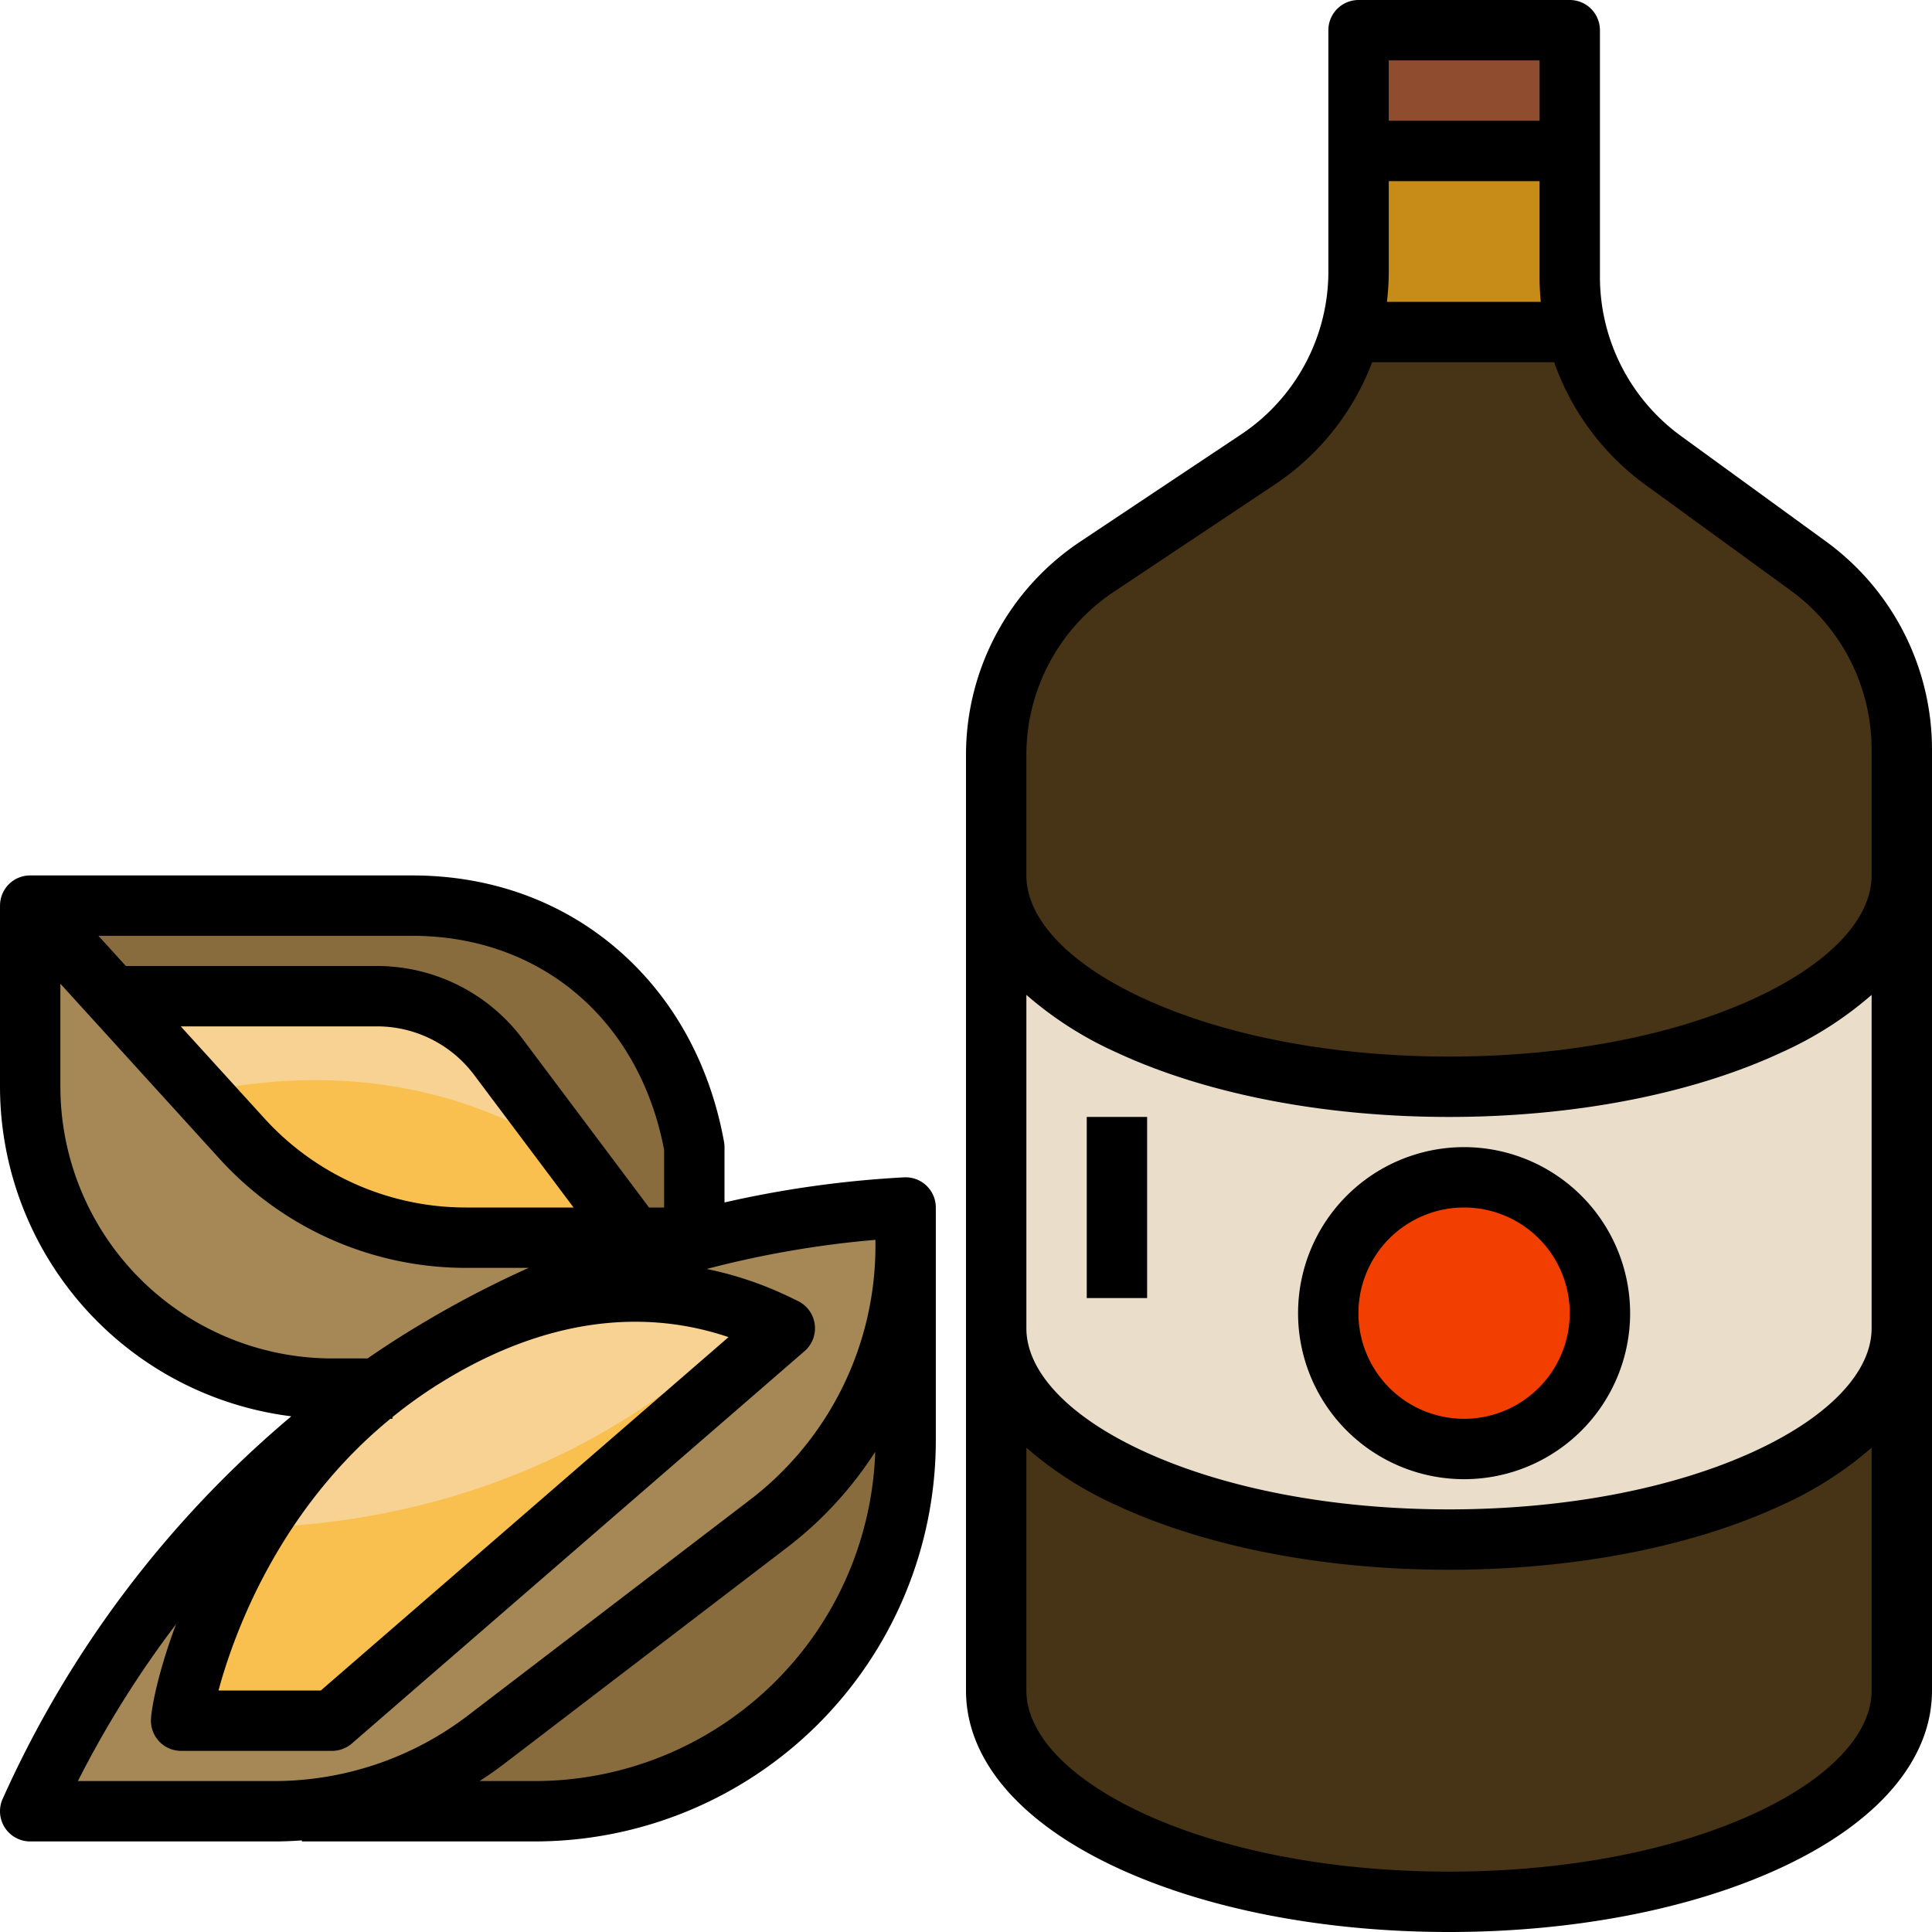 <?xml version="1.0" encoding="UTF-8"?>
<svg xmlns="http://www.w3.org/2000/svg" id="outline" viewBox="0 0 512 512" width="512" height="512"><path d="M504,198.55V448c0,30.93-53.73,56-120,56s-120-25.07-120-56V200.12a60,60,0,0,1,26.73-49.93l42.58-28.38a60.05,60.05,0,0,0,26.72-49.93V8H416V73.45A59.347,59.347,0,0,0,417.8,88a59.957,59.957,0,0,0,22.91,33.97l38.58,28.06A60.013,60.013,0,0,1,504,198.55Z" style="fill:#473315"/><path d="M8,240v48a80,80,0,0,0,80,80h96V314L24,240Z" style="fill:#a58855"/><path d="M240,330v51.79A98.21,98.21,0,0,1,141.79,480H80Z" style="fill:#896c3e"/><path d="M504,352c0,30.928-53.726,56-120,56s-120-25.072-120-56V232c0,30.928,53.726,56,120,56s120-25.072,120-56Z" style="fill:#eadeca"/><path d="M417.8,88H357.82a59.793,59.793,0,0,0,2.21-16.12V40H416V73.45A59.347,59.347,0,0,0,417.8,88Z" style="fill:#c68c17"/><circle cx="388" cy="348" r="36" style="fill:#f23f00"/><path d="M8,480H72.79a92.19,92.19,0,0,0,56-18.958l75.019-57.368A92.19,92.19,0,0,0,240,330.442V320a269.959,269.959,0,0,0-128,40C46.942,400.439,18.038,457.377,8,480Z" style="fill:#a58855"/><path d="M208,352c-4.479-1.979-43.27-25.039-96,8-52.044,32.608-63.762,90.842-64,96H88Z" style="fill:#f9c050"/><path d="M184,328V304c-6.916-38.039-36.1-64-74.766-64H8l56.194,61.814A80,80,0,0,0,123.39,328Z" style="fill:#896c3e"/><path d="M100,264H30v.2l34.194,37.614C76.153,314.968,93.757,324.914,111,328h57l-36-48A40,40,0,0,0,100,264Z" style="fill:#f9c050"/><path d="M153.06,308.08,132,280a40,40,0,0,0-32-16H30l23.045,25.55C116.087,276.1,153.056,308.077,153.06,308.08Z" style="fill:#f7d292"/><path d="M199.52,348.152C184.661,342.314,152.428,334.669,112,360a138.048,138.048,0,0,0-44,44.86C145.088,402.144,187.644,361.428,199.52,348.152Z" style="fill:#f7d292"/><rect x="360" y="8" width="56" height="32" style="fill:#8f4c2e"/><path d="M484,143.56,445.415,115.5A52.157,52.157,0,0,1,424,73.446V8a8,8,0,0,0-8-8H360.034a8,8,0,0,0-8,8V71.883a51.9,51.9,0,0,1-23.162,43.271L286.29,143.531A67.864,67.864,0,0,0,256,200.117V448c0,18.243,14.122,34.881,39.764,46.848C319.466,505.908,350.8,512,384,512s64.534-6.092,88.236-17.152C497.878,482.881,512,466.243,512,448V198.554A68.2,68.2,0,0,0,484,143.56ZM408.325,80H367.548a68.449,68.449,0,0,0,.487-8.117V48H408V73.446C408,75.645,408.113,77.831,408.325,80ZM408,16V32H368.034V16Zm57.47,464.349C443.842,490.441,414.909,496,384,496s-59.842-5.559-81.47-15.651C283.128,471.294,272,459.5,272,448V383.651a96.1,96.1,0,0,0,23.764,15.2C319.466,409.908,350.8,416,384,416s64.534-6.092,88.236-17.152A96.1,96.1,0,0,0,496,383.651V448C496,459.5,484.872,471.294,465.47,480.349Zm0-96C443.842,394.441,414.909,400,384,400s-59.842-5.559-81.47-15.651C283.128,375.294,272,363.5,272,352V263.651a96.1,96.1,0,0,0,23.764,15.2C319.466,289.908,350.8,296,384,296s64.534-6.092,88.236-17.152A96.1,96.1,0,0,0,496,263.651V352C496,363.5,484.872,375.294,465.47,384.349ZM496,232c0,11.5-11.128,23.294-30.53,32.349C443.842,274.441,414.909,280,384,280s-59.842-5.559-81.47-15.651C283.128,255.294,272,243.5,272,232V200.117a51.9,51.9,0,0,1,23.163-43.271l42.582-28.377A67.881,67.881,0,0,0,363.625,96h48.254A68.149,68.149,0,0,0,436,128.44l38.58,28.059A52.157,52.157,0,0,1,496,198.554Z"/><path d="M388,304a44,44,0,1,0,44,44A44.05,44.05,0,0,0,388,304Zm0,72a28,28,0,1,1,28-28A28.031,28.031,0,0,1,388,376Z"/><path d="M239.582,312.011A280.921,280.921,0,0,0,192,318.661V304a7.987,7.987,0,0,0-.129-1.431c-3.748-20.615-13.47-38.21-28.114-50.883C148.875,238.808,130.021,232,109.234,232H8a7.973,7.973,0,0,0-7.991,8H0v48a88.128,88.128,0,0,0,77.2,87.336A284.58,284.58,0,0,0,.688,476.755,8,8,0,0,0,8,488H72.79c2.409,0,4.813-.1,7.21-.28V488h61.79A106.33,106.33,0,0,0,248,381.79V320a8,8,0,0,0-8.418-7.989ZM193.07,354.353,85.016,448H57.9c4.11-15.167,15.941-47.71,45.544-72H104v-.447a123.664,123.664,0,0,1,12.248-8.774l.076-.046c.882-.548,1.764-1.079,2.646-1.611C144.283,350.08,169.636,346.425,193.07,354.353ZM109.234,248c34.065,0,60.2,22.245,66.766,56.737V320h-4l-33.6-44.8A48.23,48.23,0,0,0,100,256H33.358l-7.273-8ZM152,320H123.39a72.139,72.139,0,0,1-53.275-23.568L47.9,272H100a32.151,32.151,0,0,1,25.6,12.8ZM88,360a72.081,72.081,0,0,1-72-72V260.693l42.274,46.5A88.173,88.173,0,0,0,123.39,336h16.721a273.028,273.028,0,0,0-29.049,15.209c-.964.569-1.927,1.158-2.888,1.755-.133.082-.265.159-.4.242l-.012.008-.011.007-.157.1q-5.245,3.266-10.187,6.679Zm53.79,112h-14.7q3.368-2.167,6.563-4.6l75.019-57.368a99.775,99.775,0,0,0,23.277-25.3A90.315,90.315,0,0,1,141.79,472ZM232,330.442a84.687,84.687,0,0,1-33.049,66.877l-75.019,57.367A84.654,84.654,0,0,1,72.79,472H20.647a271.536,271.536,0,0,1,26.007-41.566c-4.625,12.342-6.49,21.838-6.646,25.2A8,8,0,0,0,48,464H88a8,8,0,0,0,5.239-1.954l120-104a8.023,8.023,0,0,0-2-13.361c-.2-.092-.49-.238-.861-.422a94.624,94.624,0,0,0-23.091-7.975A265.937,265.937,0,0,1,232,328.568v1.874Z"/><rect x="288" y="296" width="16" height="48"/></svg>

